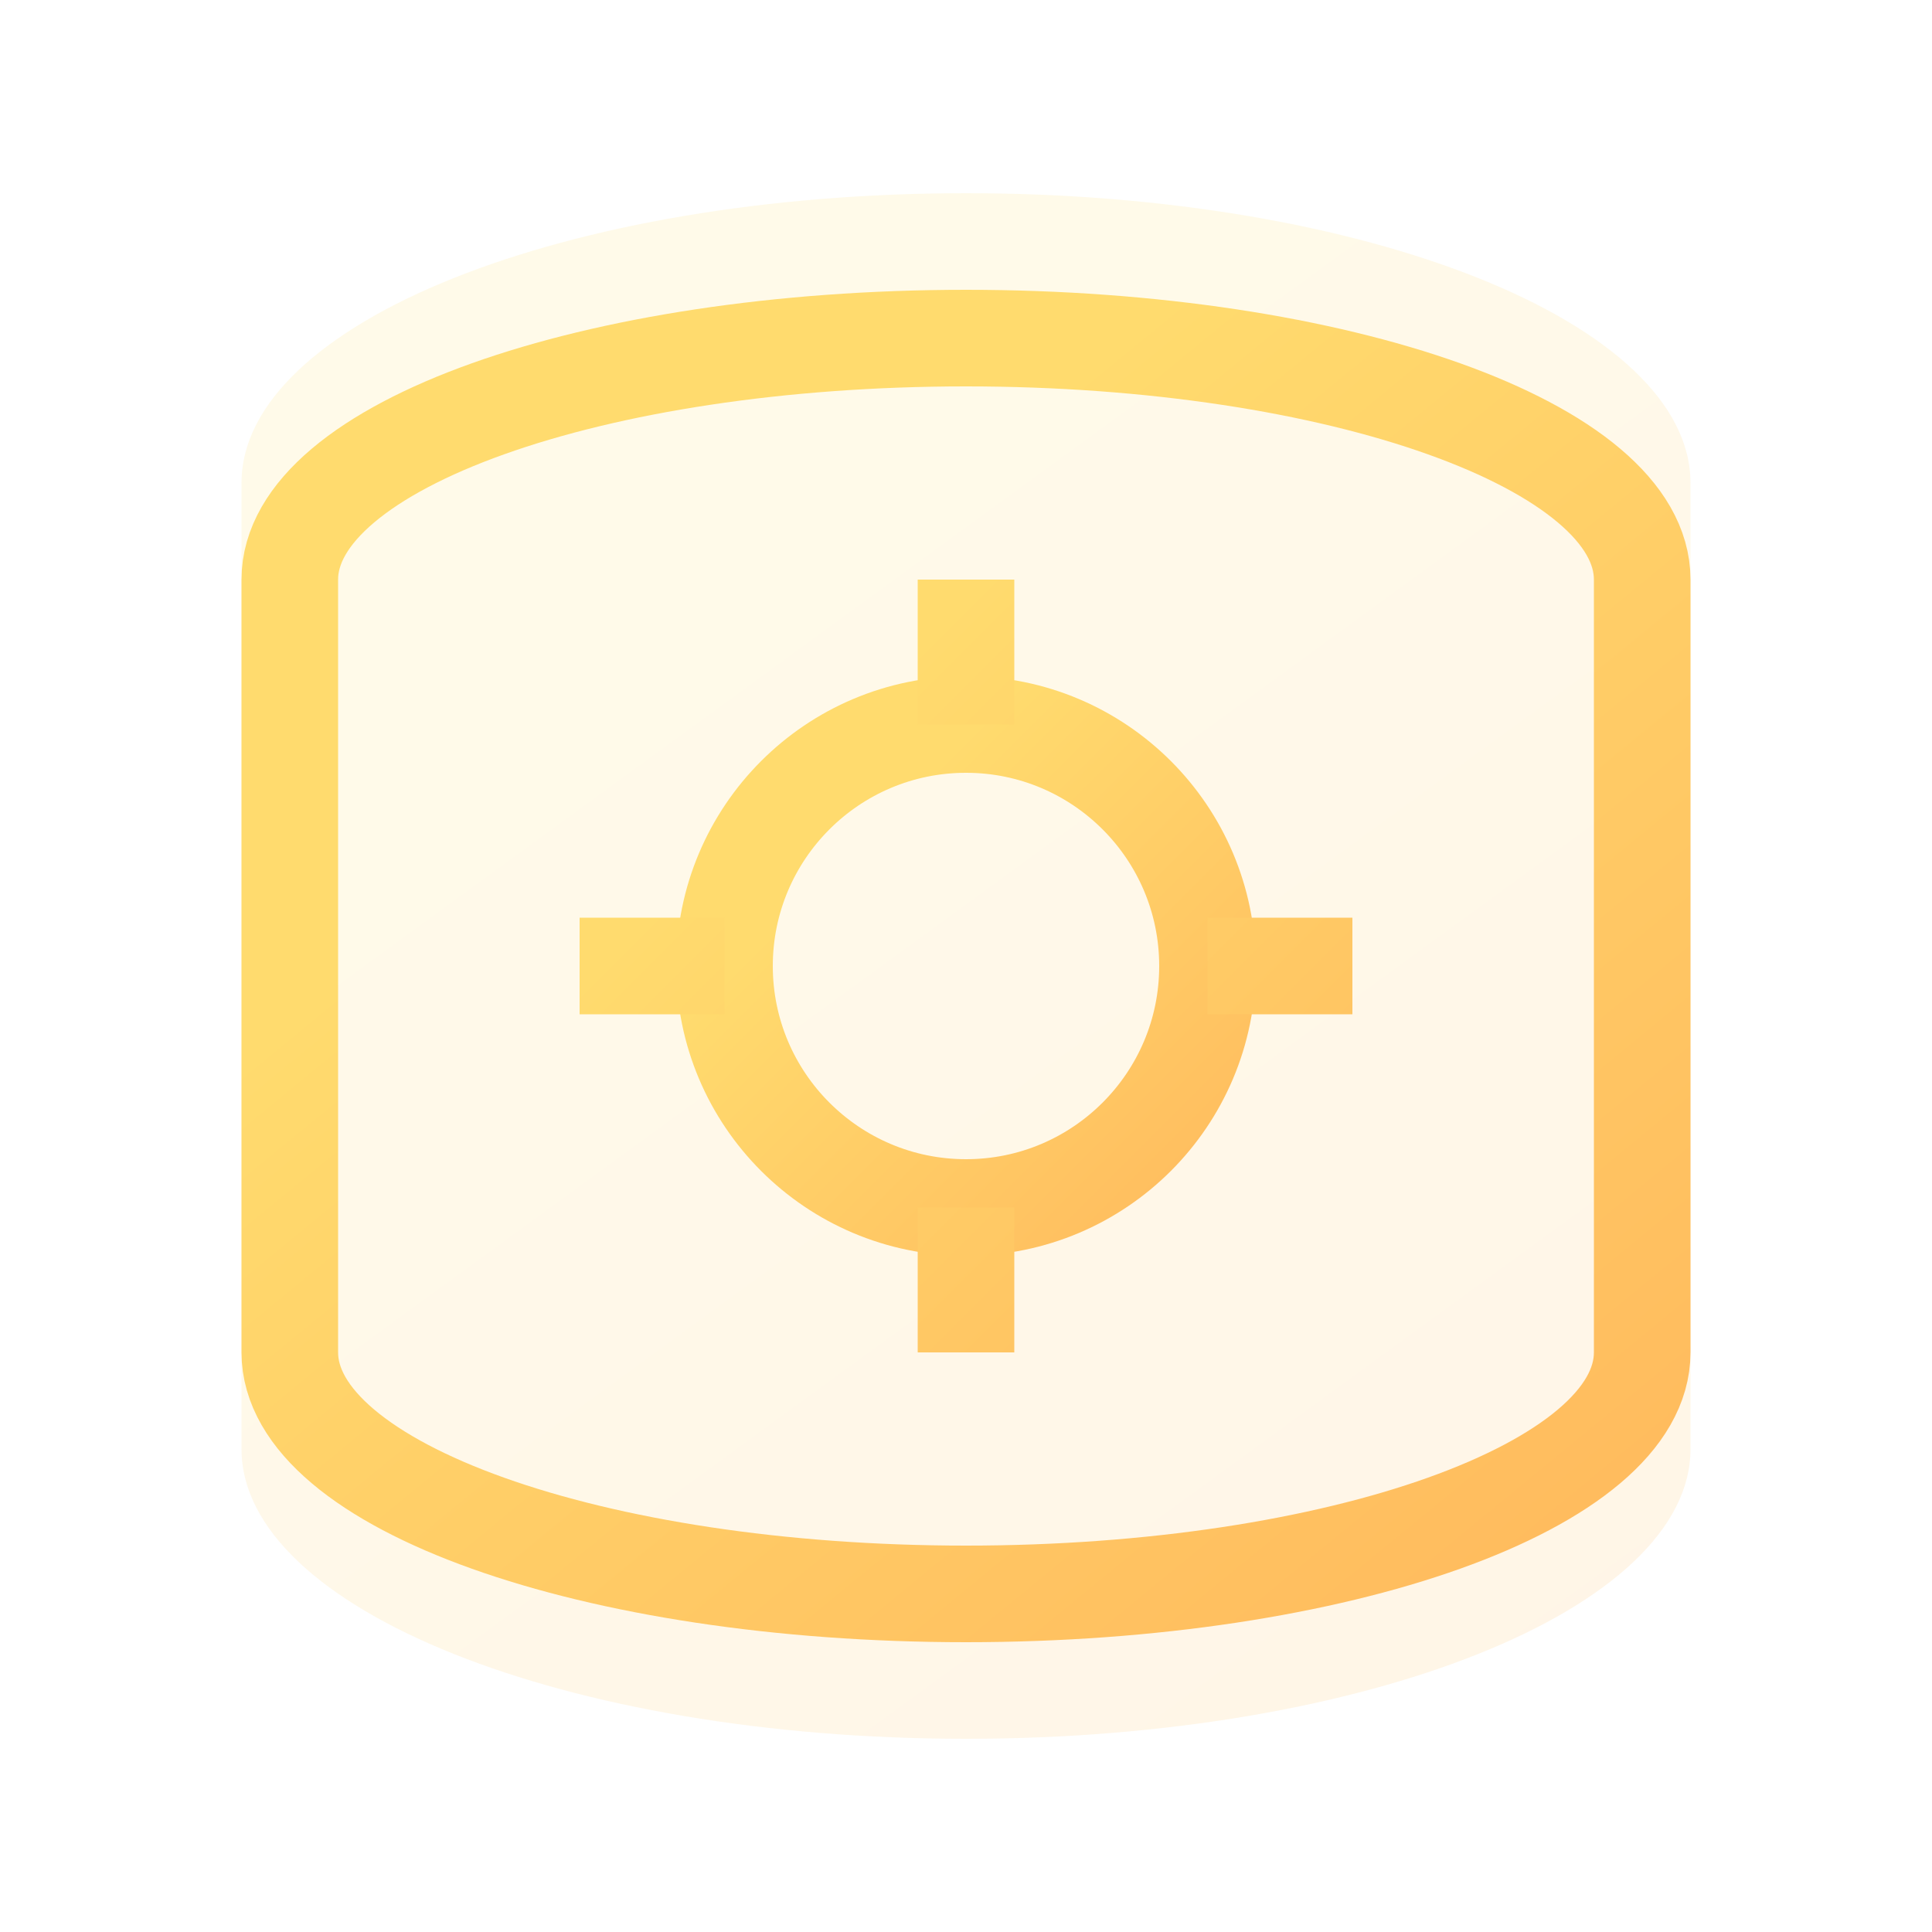 <svg xmlns="http://www.w3.org/2000/svg" viewBox="0 0 40 40" fill="none">
  <path opacity="0.15" fill-rule="evenodd" clip-rule="evenodd" d="M20 4C11.716 4 5 6.686 5 10V30C5 33.314 11.716 36 20 36C28.284 36 35 33.314 35 30V10C35 6.686 28.284 4 20 4Z" fill="url(#paint0_linear)"/>
  <path d="M20 7C12.268 7 6 9.239 6 12V28C6 30.761 12.268 33 20 33C27.732 33 34 30.761 34 28V12C34 9.239 27.732 7 20 7Z" stroke="url(#paint1_linear)" stroke-width="2"/>
  <path d="M15 20C15 17.239 17.239 15 20 15C22.761 15 25 17.239 25 20C25 22.761 22.761 25 20 25C17.239 25 15 22.761 15 20Z" stroke="url(#paint2_linear)" stroke-width="2"/>
  <path d="M20 12V15M20 25V28M12 20H15M25 20H28" stroke="url(#paint3_linear)" stroke-width="2"/>
  <defs>
    <linearGradient id="paint0_linear" x1="8.333" y1="4" x2="31.667" y2="36" gradientUnits="userSpaceOnUse">
      <stop offset="0.259" stop-color="#FFDB6E"/>
      <stop offset="1" stop-color="#FFBC5E"/>
    </linearGradient>
    <linearGradient id="paint1_linear" x1="9.333" y1="7" x2="30.667" y2="33" gradientUnits="userSpaceOnUse">
      <stop offset="0.259" stop-color="#FFDB6E"/>
      <stop offset="1" stop-color="#FFBC5E"/>
    </linearGradient>
    <linearGradient id="paint2_linear" x1="15" y1="15" x2="25" y2="25" gradientUnits="userSpaceOnUse">
      <stop offset="0.259" stop-color="#FFDB6E"/>
      <stop offset="1" stop-color="#FFBC5E"/>
    </linearGradient>
    <linearGradient id="paint3_linear" x1="12" y1="12" x2="28" y2="28" gradientUnits="userSpaceOnUse">
      <stop offset="0.259" stop-color="#FFDB6E"/>
      <stop offset="1" stop-color="#FFBC5E"/>
    </linearGradient>
  </defs>
</svg>